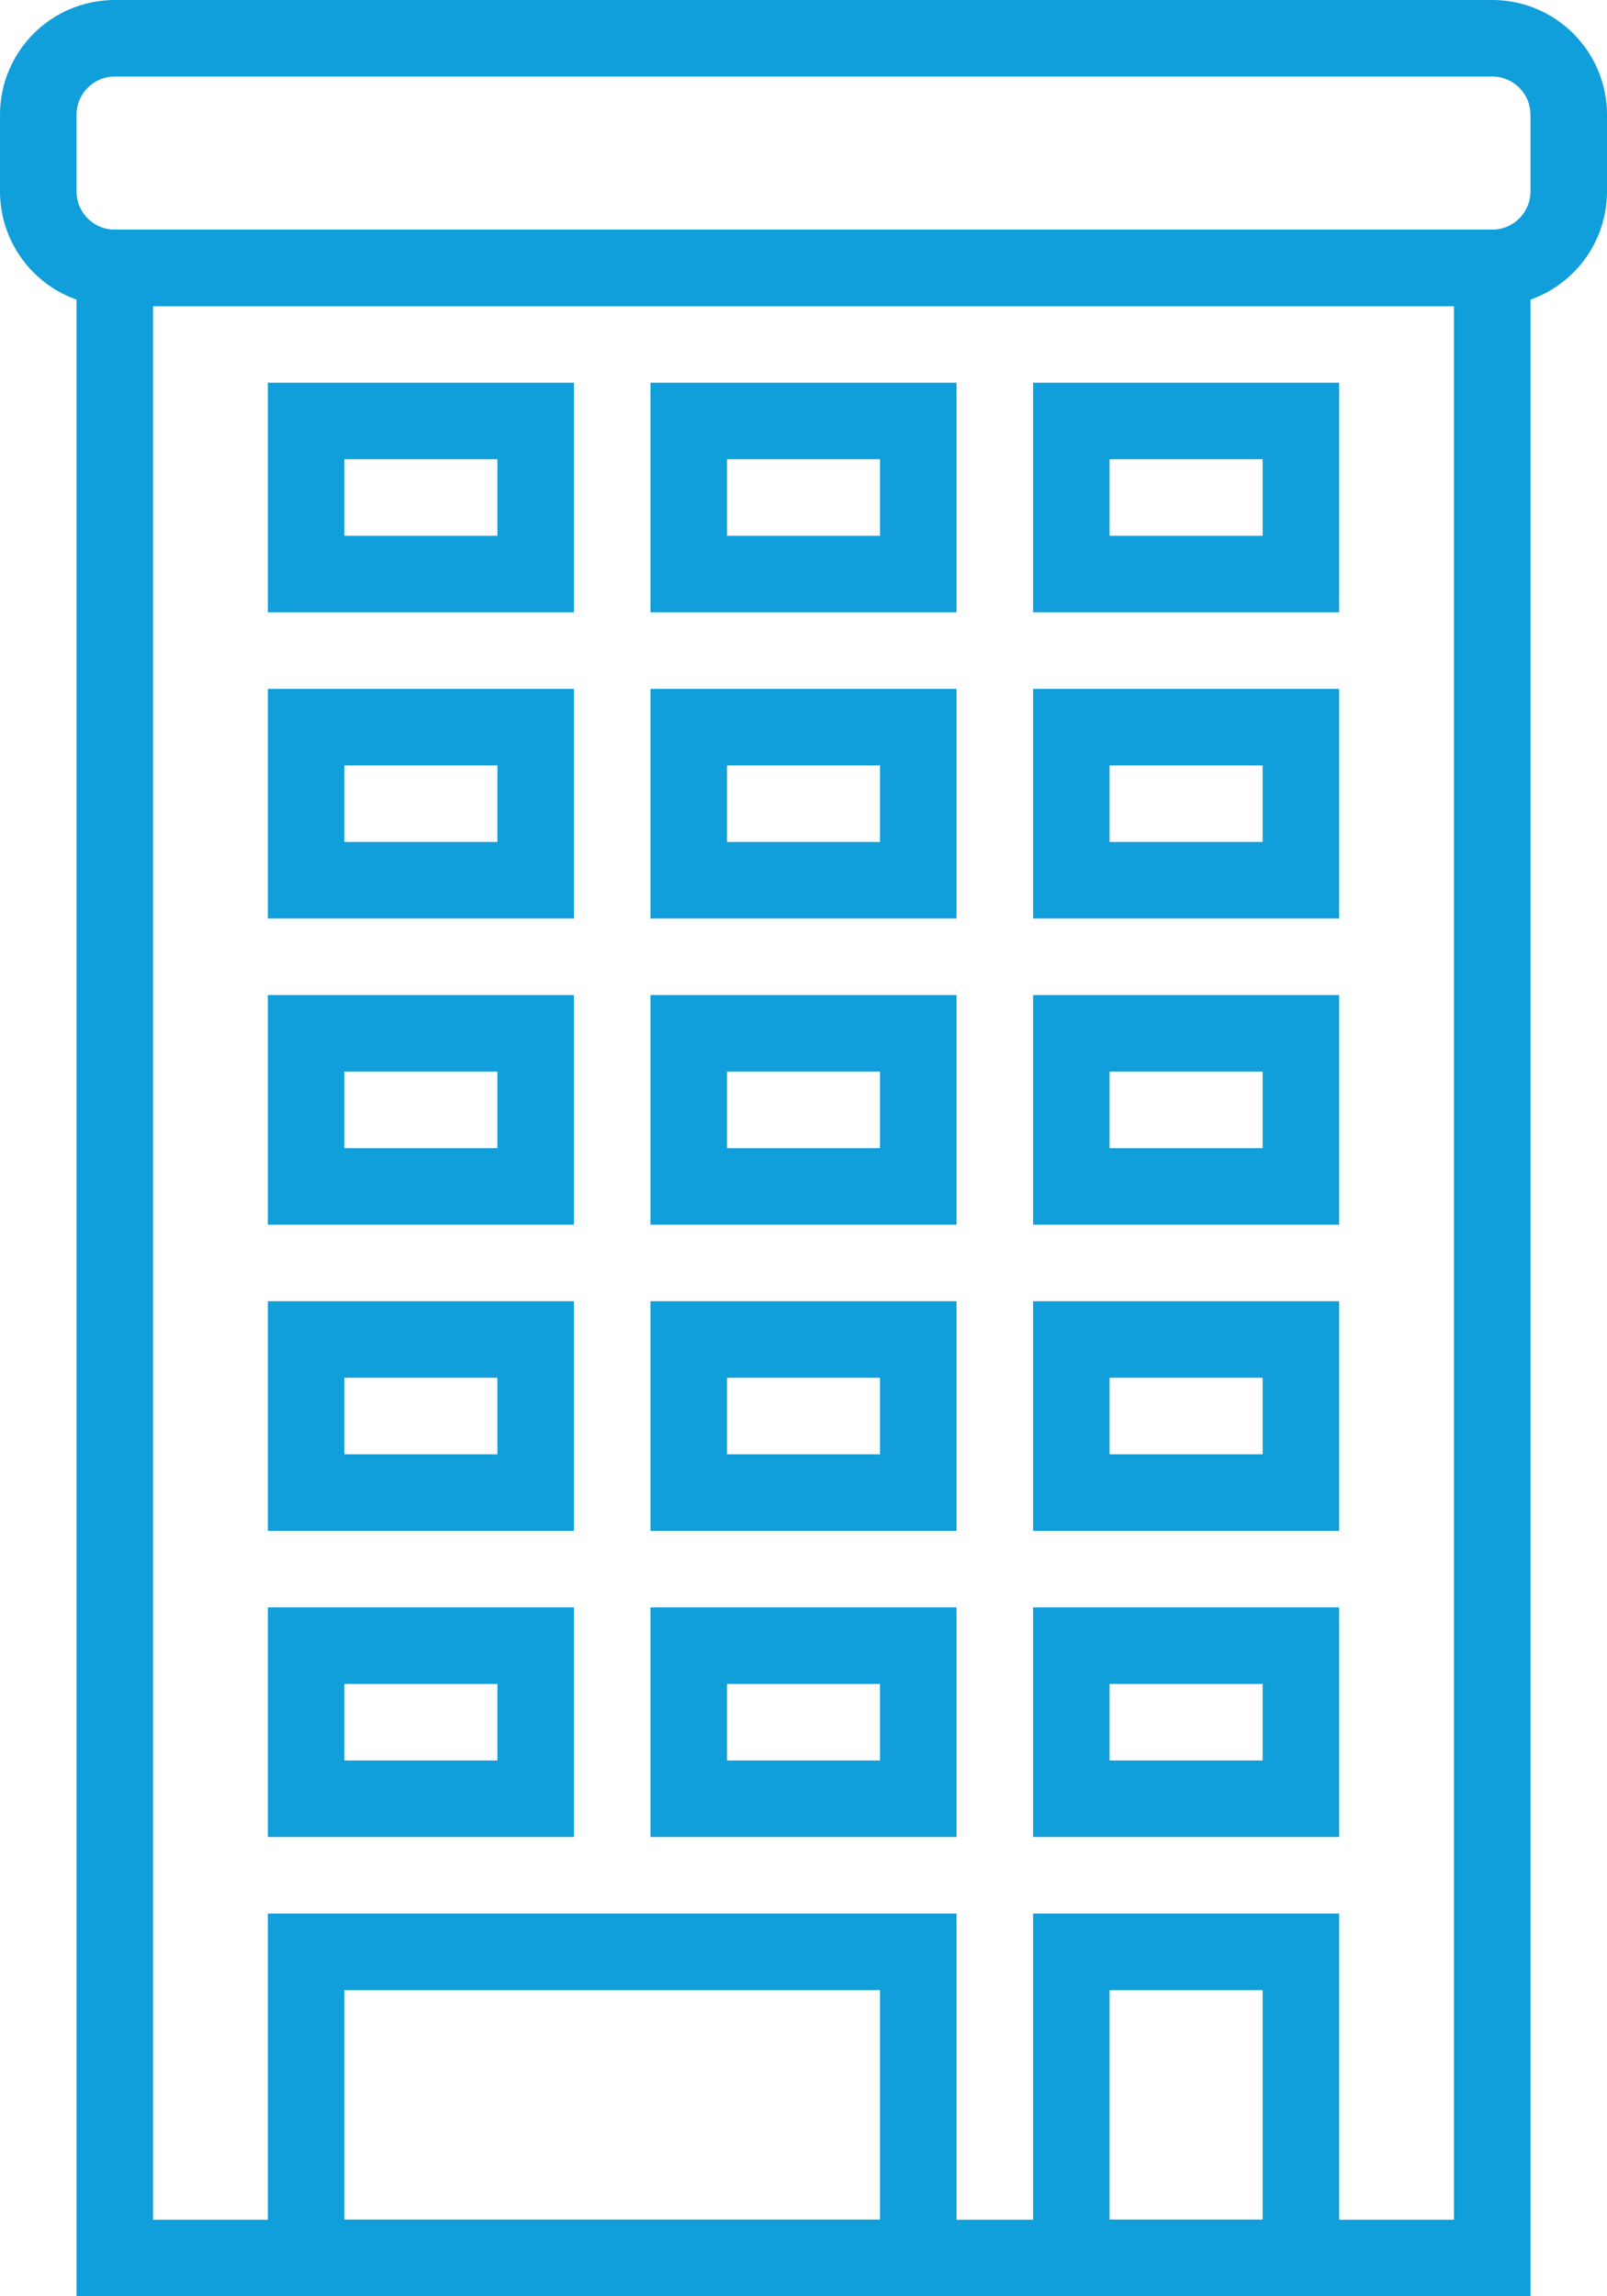 <?xml version="1.0" encoding="UTF-8"?>
<svg width="42px" height="60px" viewBox="0 0 42 60" version="1.1" xmlns="http://www.w3.org/2000/svg" xmlns:xlink="http://www.w3.org/1999/xlink">
    <title>ic-highrise</title>
    <g id="Page-1" stroke="none" stroke-width="1" fill="none" fill-rule="evenodd">
        <g id="Desktop-HD" transform="translate(-152, -1858)" stroke="#109FDA" stroke-width="2">
            <g id="Group-15" transform="translate(125, 1654)">
                <g id="Group-13" transform="translate(0, 184)">
                    <g id="ic-highrise" transform="translate(28, 21)">
                        <polygon id="Path" points="20 6 2 6 2 58 38 58 38 6"></polygon>
                        <path d="M38,6 L2,6 C0.895,6 0,5.105 0,4 L0,2 C0,0.895 0.895,0 2,0 L38,0 C39.105,0 40,0.895 40,2 L40,4 C40,5.105 39.105,6 38,6 L38,6 Z" id="Path"></path>
                        <polygon id="Path" points="17 14 23 14 23 10 17 10"></polygon>
                        <polygon id="Path" points="7 14 13 14 13 10 7 10"></polygon>
                        <polygon id="Path" points="27 14 33 14 33 10 27 10"></polygon>
                        <polygon id="Path" points="17 22 23 22 23 18 17 18"></polygon>
                        <polygon id="Path" points="7 22 13 22 13 18 7 18"></polygon>
                        <polygon id="Path" points="27 22 33 22 33 18 27 18"></polygon>
                        <polygon id="Path" points="17 30 23 30 23 26 17 26"></polygon>
                        <polygon id="Path" points="7 30 13 30 13 26 7 26"></polygon>
                        <polygon id="Path" points="27 30 33 30 33 26 27 26"></polygon>
                        <polygon id="Path" points="17 38 23 38 23 34 17 34"></polygon>
                        <polygon id="Path" points="7 38 13 38 13 34 7 34"></polygon>
                        <polygon id="Path" points="27 38 33 38 33 34 27 34"></polygon>
                        <polygon id="Path" points="17 46 23 46 23 42 17 42"></polygon>
                        <polygon id="Path" points="7 46 13 46 13 42 7 42"></polygon>
                        <polygon id="Path" points="27 46 33 46 33 42 27 42"></polygon>
                        <polygon id="Path" points="27 58 33 58 33 50 27 50"></polygon>
                        <polygon id="Path" points="7 58 23 58 23 50 7 50"></polygon>
                    </g>
                </g>
            </g>
        </g>
    </g>
</svg>